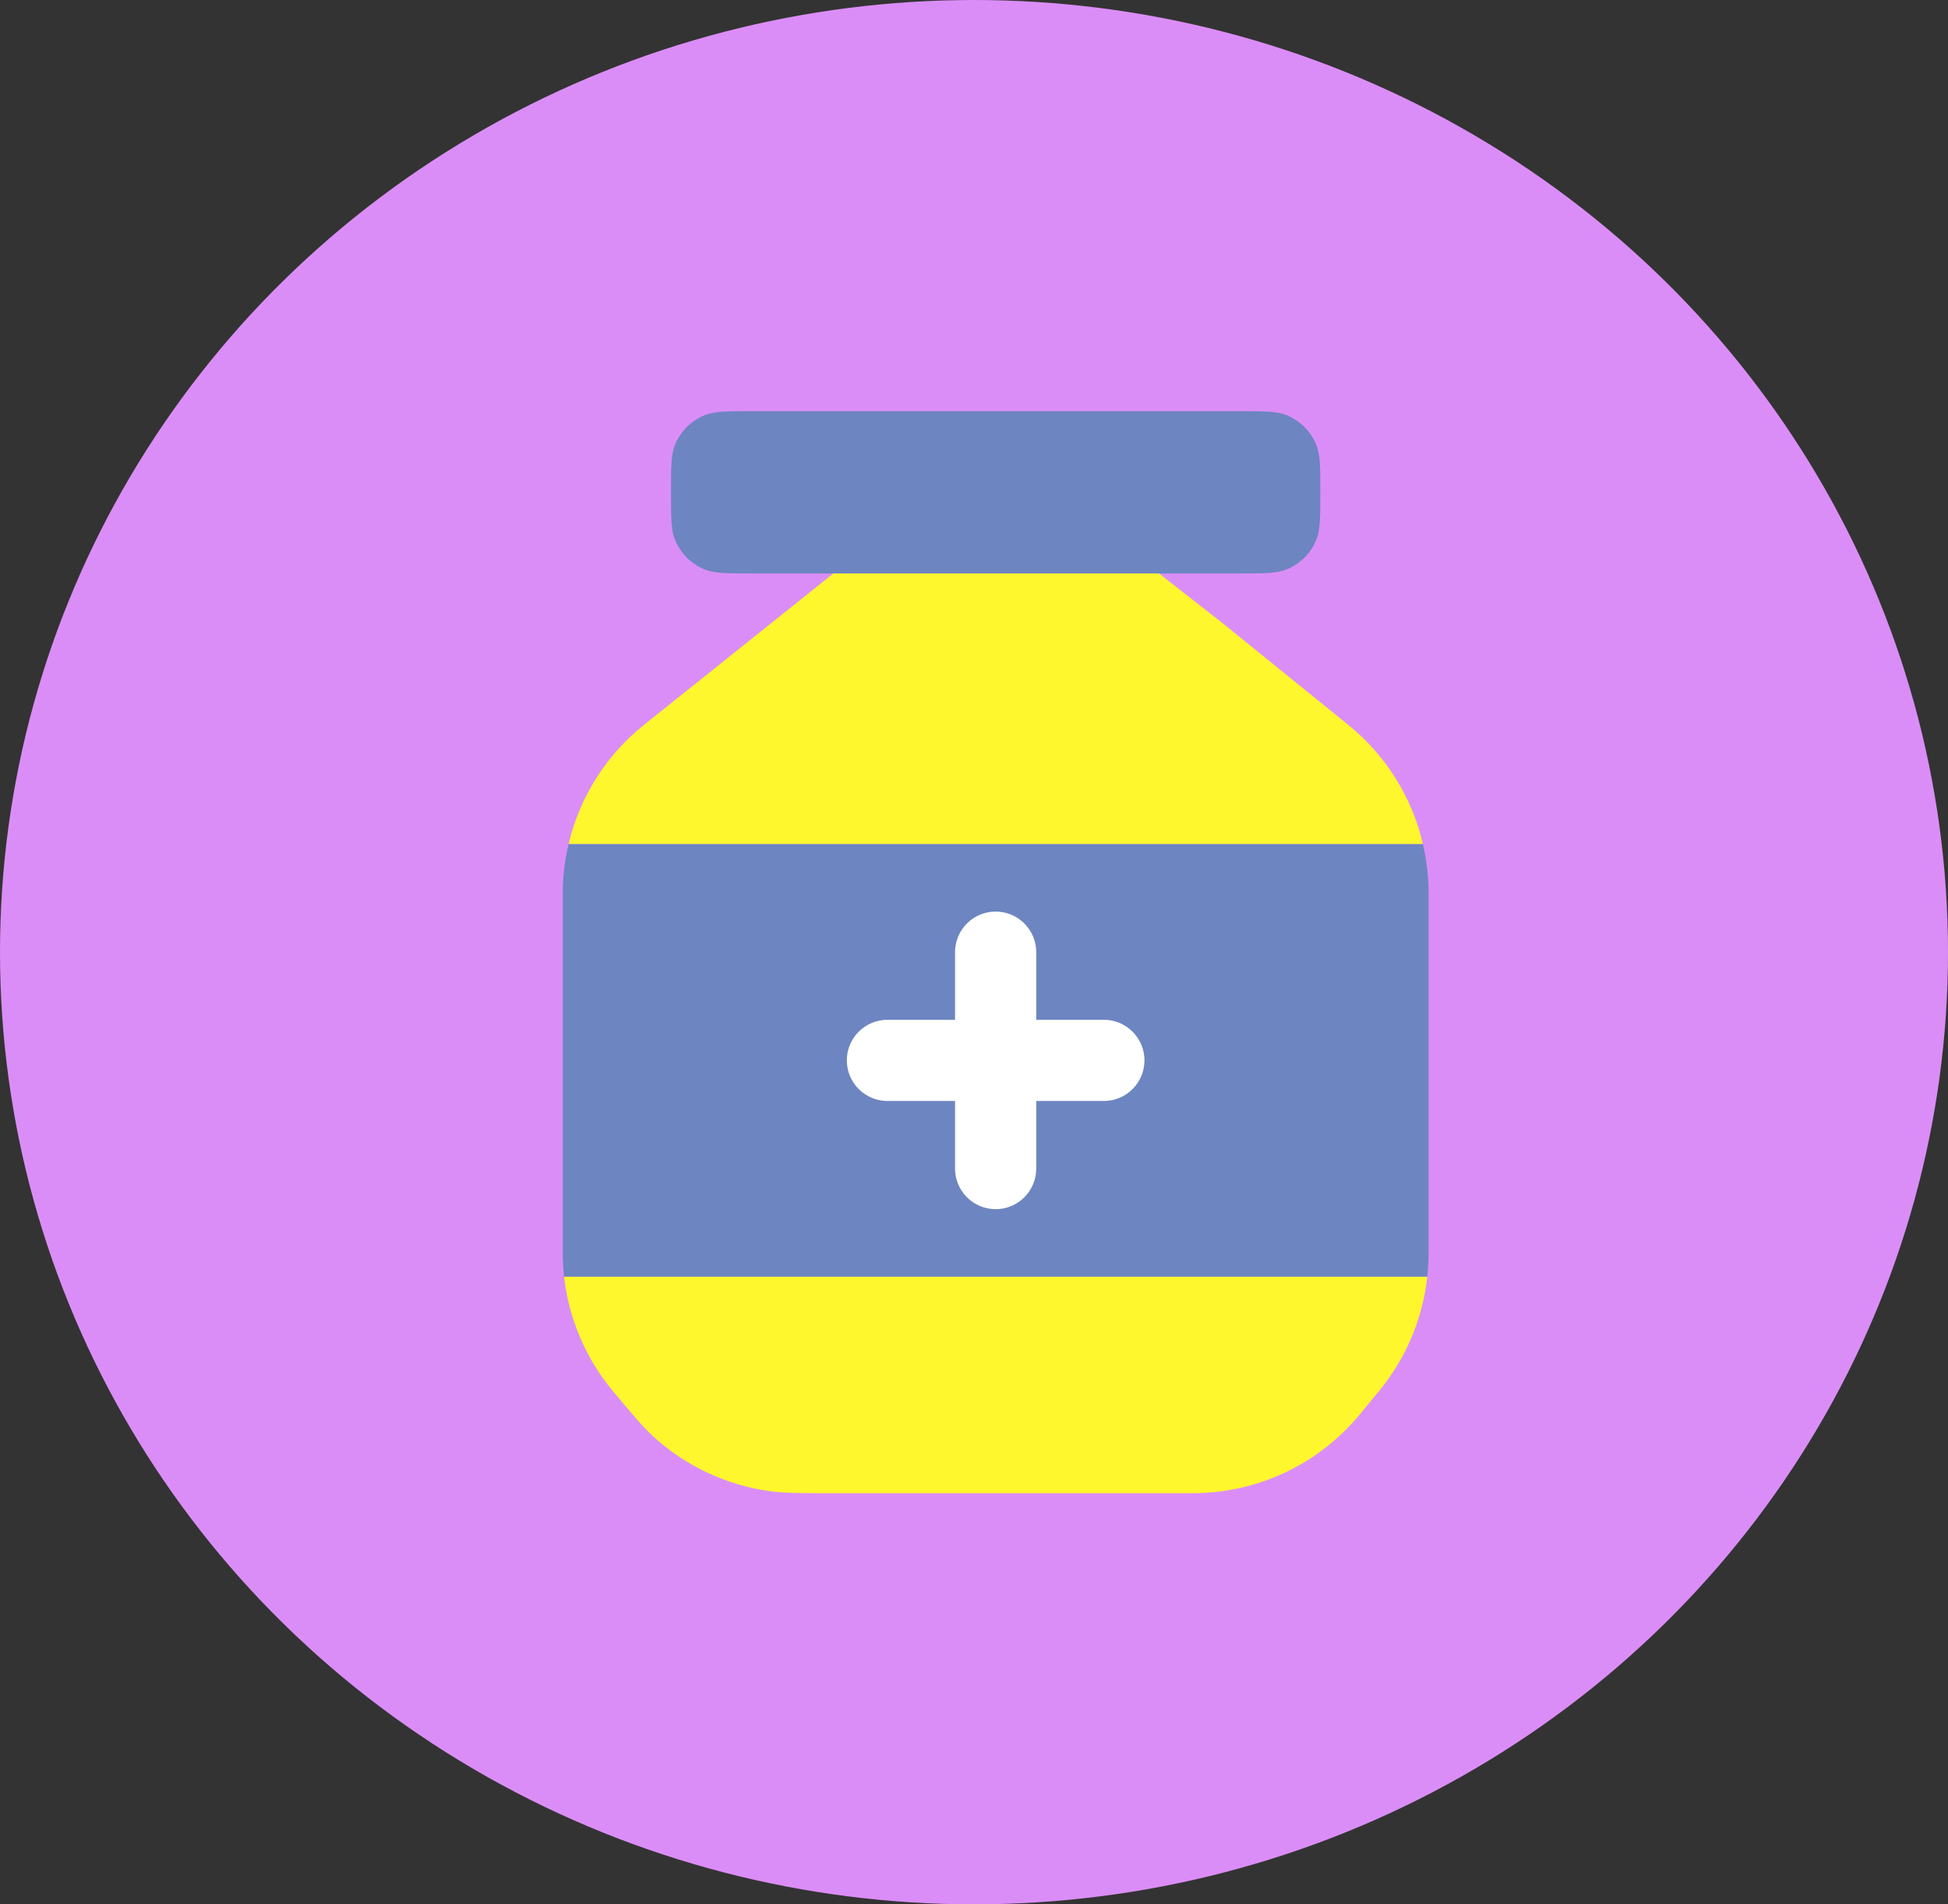 <svg width="45" height="44" viewBox="0 0 45 44" fill="none" xmlns="http://www.w3.org/2000/svg">
<rect x="0" y="0" width="45" height="44" fill="#333333" stroke="none"/>
<ellipse cx="22.5" cy="22" rx="22.5" ry="22" fill="#DB8DF7"/>
<path opacity="0.5" d="M15.5 11.375C15.5 10.793 15.5 10.501 15.595 10.271C15.722 9.966 15.965 9.723 16.271 9.596C16.501 9.5 16.793 9.5 17.375 9.5H28.625C29.207 9.5 29.499 9.5 29.729 9.595C30.034 9.722 30.277 9.965 30.404 10.271C30.5 10.501 30.5 10.793 30.5 11.375C30.5 11.957 30.5 12.249 30.405 12.479C30.278 12.784 30.035 13.027 29.729 13.154C29.499 13.25 29.207 13.25 28.625 13.25H17.375C16.793 13.25 16.501 13.25 16.271 13.155C15.966 13.028 15.723 12.785 15.596 12.479C15.5 12.249 15.5 11.957 15.5 11.375ZM13 20.654V28.94C13 29.127 13.01 29.314 13.031 29.5H32.97C32.99 29.319 33 29.138 33 28.956V20.635C33 20.253 32.956 19.872 32.869 19.5H13.135C13.046 19.875 13 20.261 13 20.652" fill="#007E8C"/>
<path d="M14.876 16.749L19.251 13.25H26.773L28.2 14.364L31.146 16.749C32.011 17.449 32.617 18.417 32.87 19.5H13.135C13.392 18.414 14.005 17.446 14.876 16.749ZM13.031 29.5C13.141 30.472 13.533 31.39 14.159 32.141C14.616 32.689 14.845 32.964 15.096 33.194C15.845 33.877 16.784 34.316 17.788 34.454C18.125 34.5 18.483 34.5 19.196 34.5H27.552C28.29 34.5 29.019 34.337 29.687 34.022C30.354 33.707 30.943 33.248 31.413 32.679L31.86 32.135C32.479 31.384 32.865 30.468 32.971 29.5H13.031Z" fill="#FFF72D"/>
<path fill-rule="evenodd" clip-rule="evenodd" d="M23 21.062C23.249 21.062 23.487 21.161 23.663 21.337C23.839 21.513 23.938 21.751 23.938 22V23.562H25.5C25.749 23.562 25.987 23.661 26.163 23.837C26.339 24.013 26.438 24.251 26.438 24.5C26.438 24.749 26.339 24.987 26.163 25.163C25.987 25.339 25.749 25.438 25.5 25.438H23.938V27C23.938 27.249 23.839 27.487 23.663 27.663C23.487 27.839 23.249 27.938 23 27.938C22.751 27.938 22.513 27.839 22.337 27.663C22.161 27.487 22.062 27.249 22.062 27V25.438H20.5C20.251 25.438 20.013 25.339 19.837 25.163C19.661 24.987 19.562 24.749 19.562 24.5C19.562 24.251 19.661 24.013 19.837 23.837C20.013 23.661 20.251 23.562 20.5 23.562H22.062V22C22.062 21.751 22.161 21.513 22.337 21.337C22.513 21.161 22.751 21.062 23 21.062Z" fill="white"/>
</svg>
